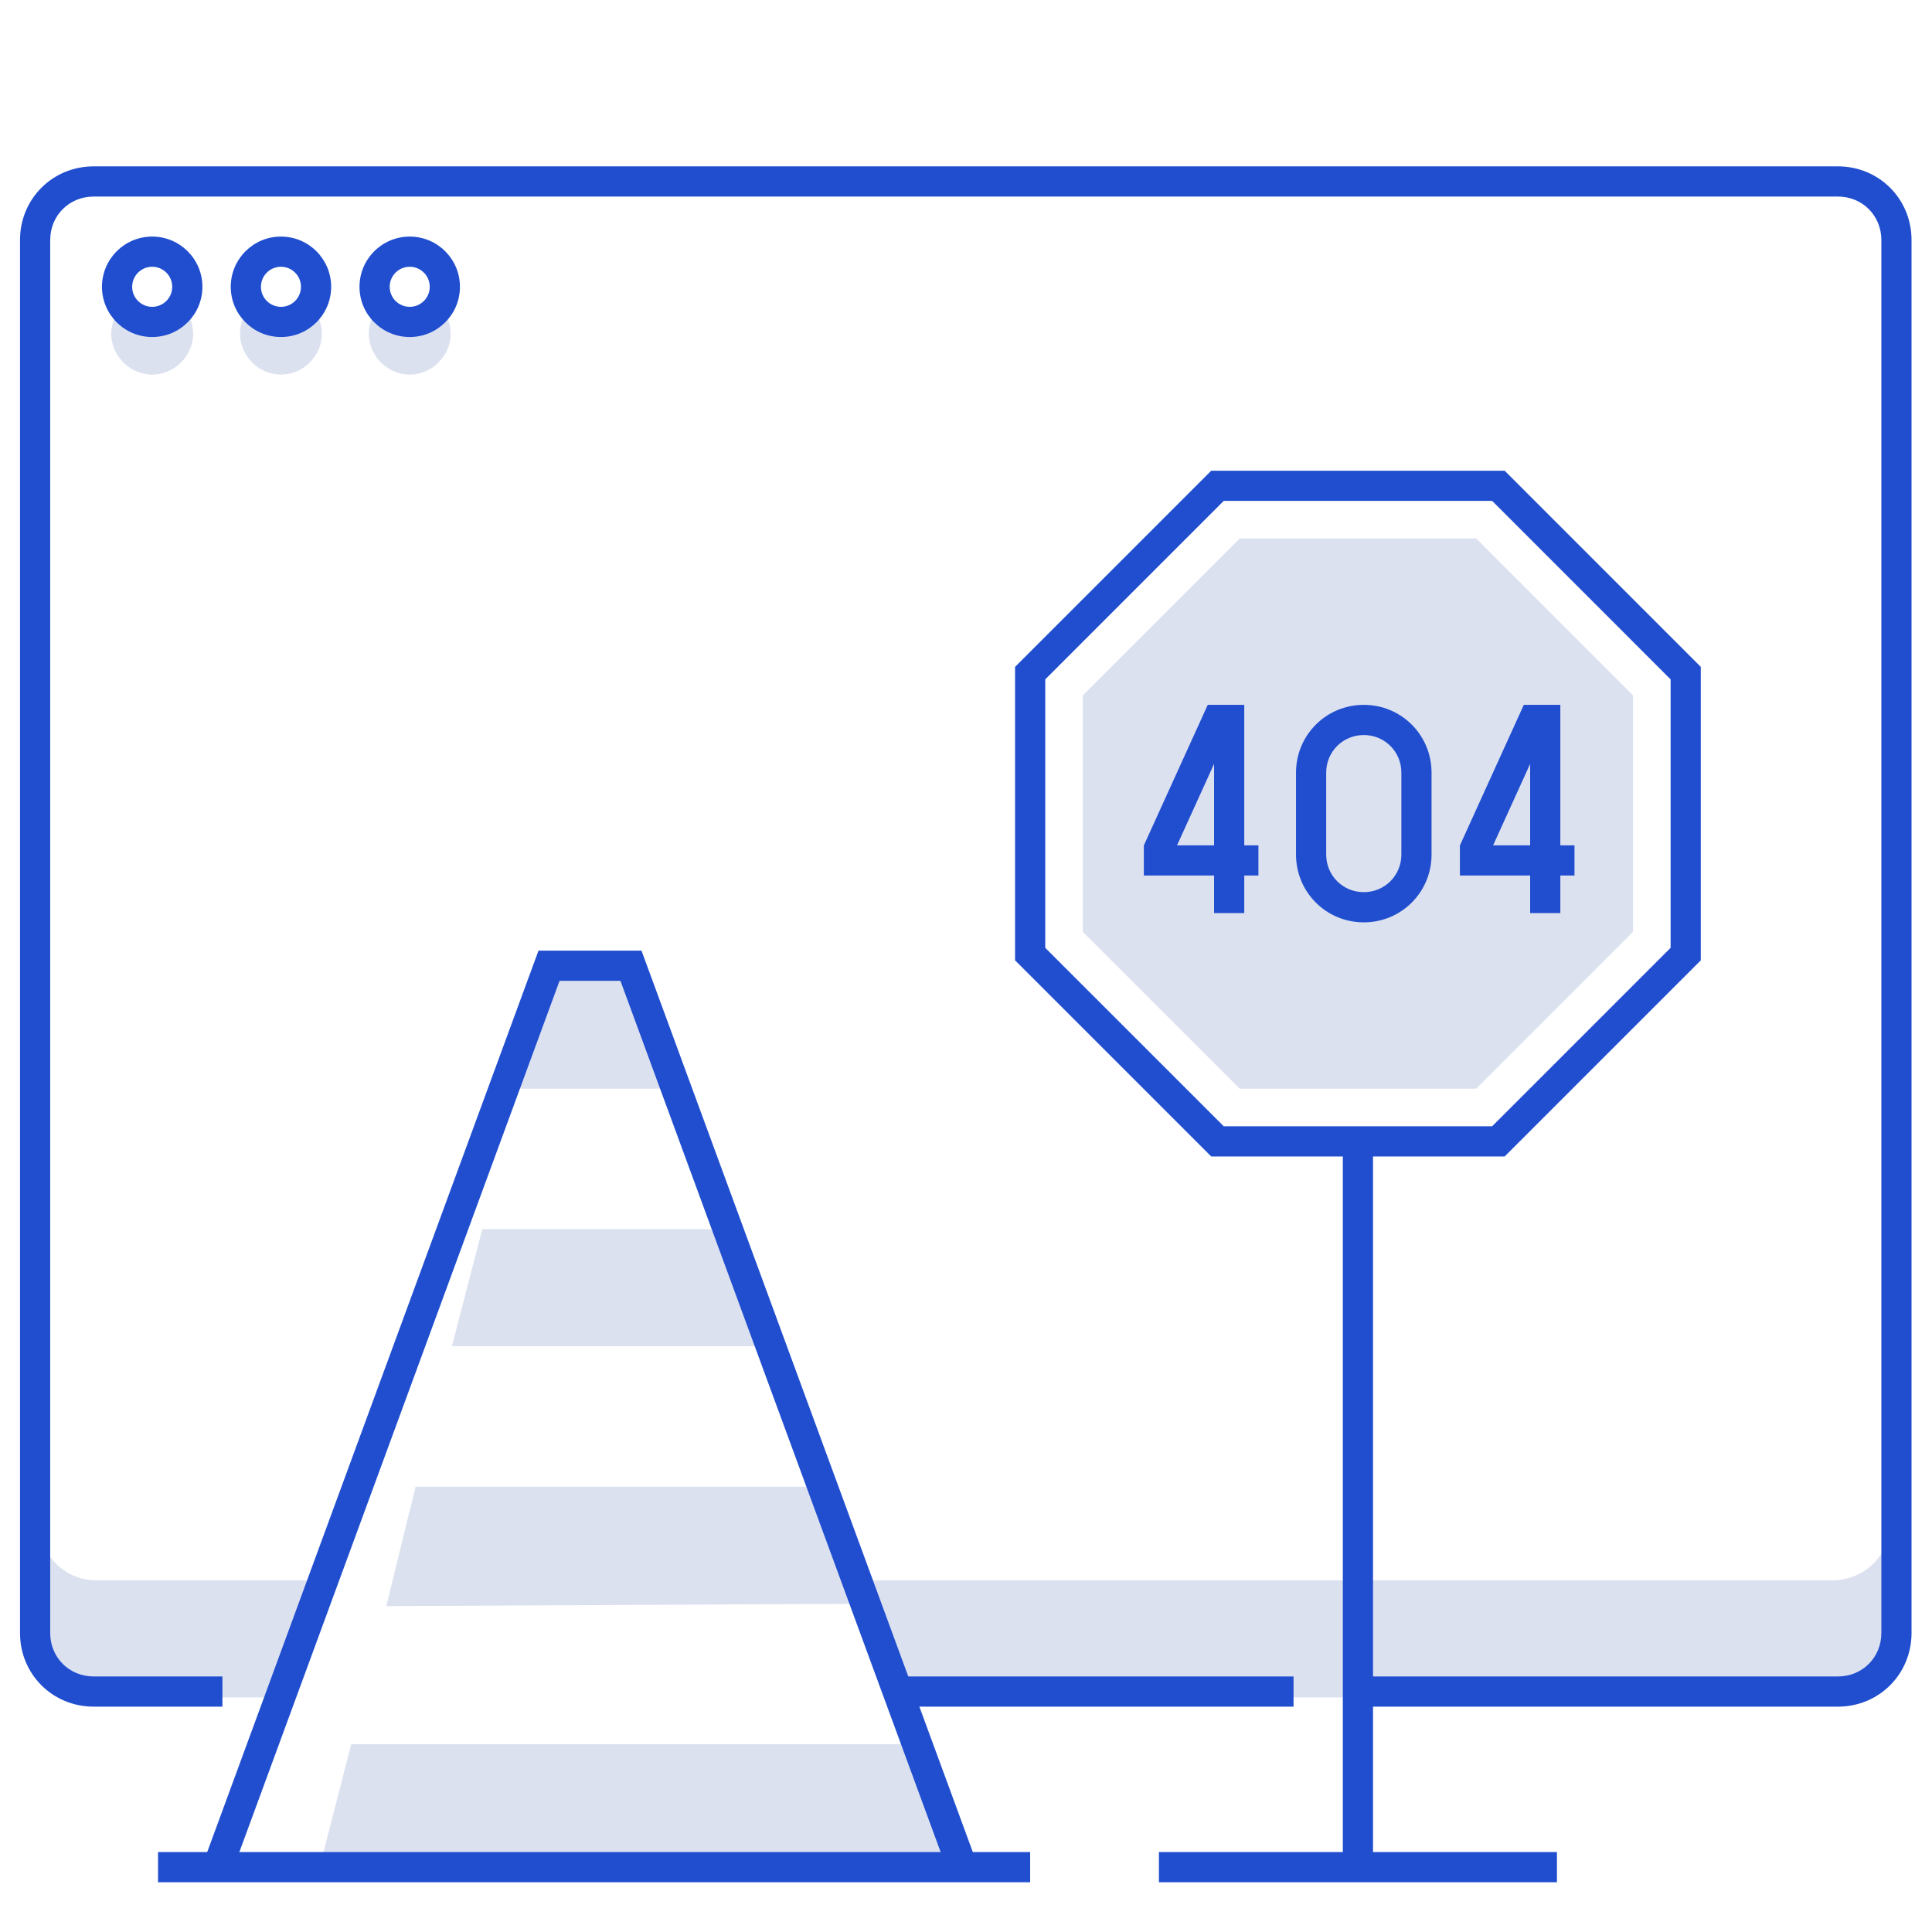 <svg width="64" height="64" viewBox="0 0 64 64" fill="none" xmlns="http://www.w3.org/2000/svg">
<path opacity="0.15" d="M28.27 52.351H60.689C61.775 52.351 62.628 51.498 62.628 50.412V54.755C62.628 55.57 61.503 56.229 60.689 56.229H29.666L28.27 52.351Z" fill="#183A9E"/>
<path opacity="0.15" d="M3.18 52.351H10.664L9.229 56.229H3.296C2.482 56.229 1.357 55.57 1.357 54.755V50.955C1.59 51.769 2.327 52.351 3.18 52.351Z" fill="#183A9E"/>
<path opacity="0.15" d="M6.011 10.121C5.817 10.431 5.429 10.664 5.041 10.664C4.653 10.664 4.266 10.431 4.072 10.121C3.839 10.354 3.684 10.703 3.684 11.052C3.684 11.789 4.304 12.409 5.041 12.409C5.778 12.409 6.399 11.789 6.399 11.052C6.399 10.703 6.243 10.354 6.011 10.121Z" fill="#183A9E"/>
<path opacity="0.15" d="M10.276 10.121C10.082 10.431 9.695 10.664 9.307 10.664C8.919 10.664 8.531 10.431 8.337 10.121C8.105 10.354 7.95 10.703 7.95 11.052C7.95 11.789 8.57 12.409 9.307 12.409C10.044 12.409 10.664 11.789 10.664 11.052C10.664 10.703 10.509 10.354 10.276 10.121Z" fill="#183A9E"/>
<path opacity="0.15" d="M14.542 10.121C14.348 10.431 13.96 10.664 13.573 10.664C13.185 10.664 12.797 10.431 12.603 10.121C12.37 10.354 12.215 10.703 12.215 11.052C12.215 11.789 12.836 12.409 13.573 12.409C14.309 12.409 14.93 11.789 14.93 11.052C14.93 10.703 14.775 10.354 14.542 10.121Z" fill="#183A9E"/>
<path opacity="0.15" d="M41.067 17.838L35.87 23.035V30.868L41.067 36.064H48.9L54.096 30.868V23.035L48.9 17.838H41.067Z" fill="#183A9E"/>
<path opacity="0.15" d="M27.262 49.249H13.767L12.797 53.204L28.696 53.127L27.262 49.249Z" fill="#183A9E"/>
<path opacity="0.15" d="M24.12 40.718H15.977L14.969 44.596H25.555L24.12 40.718Z" fill="#183A9E"/>
<path opacity="0.15" d="M20.902 31.992H18.187L17.179 36.064H22.414L20.902 31.992Z" fill="#183A9E"/>
<path opacity="0.15" d="M10.587 61.852H31.876L30.402 57.78H11.634L10.587 61.852Z" fill="#183A9E"/>
<path fill-rule="evenodd" clip-rule="evenodd" d="M29.588 55.535H42.85V56.535H29.588V55.535Z" fill="#204ECF"/>
<path fill-rule="evenodd" clip-rule="evenodd" d="M3.102 6.511C2.293 6.511 1.663 7.14 1.663 7.95V54.096C1.663 54.906 2.293 55.535 3.102 55.535H7.368V56.535H3.102C1.74 56.535 0.663 55.458 0.663 54.096V7.95C0.663 6.588 1.74 5.511 3.102 5.511H60.883C62.245 5.511 63.322 6.588 63.322 7.95V54.096C63.322 55.458 62.245 56.535 60.883 56.535H45.177V55.535H60.883C61.692 55.535 62.322 54.906 62.322 54.096V7.95C62.322 7.14 61.692 6.511 60.883 6.511H3.102Z" fill="#204ECF"/>
<path fill-rule="evenodd" clip-rule="evenodd" d="M5.041 8.837C4.675 8.837 4.378 9.134 4.378 9.501C4.378 9.867 4.675 10.164 5.041 10.164C5.408 10.164 5.705 9.867 5.705 9.501C5.705 9.134 5.408 8.837 5.041 8.837ZM3.378 9.501C3.378 8.582 4.123 7.837 5.041 7.837C5.96 7.837 6.705 8.582 6.705 9.501C6.705 10.419 5.96 11.164 5.041 11.164C4.123 11.164 3.378 10.419 3.378 9.501Z" fill="#204ECF"/>
<path fill-rule="evenodd" clip-rule="evenodd" d="M9.307 8.837C8.941 8.837 8.644 9.134 8.644 9.501C8.644 9.867 8.941 10.164 9.307 10.164C9.673 10.164 9.97 9.867 9.97 9.501C9.97 9.134 9.673 8.837 9.307 8.837ZM7.644 9.501C7.644 8.582 8.388 7.837 9.307 7.837C10.226 7.837 10.97 8.582 10.97 9.501C10.97 10.419 10.226 11.164 9.307 11.164C8.388 11.164 7.644 10.419 7.644 9.501Z" fill="#204ECF"/>
<path fill-rule="evenodd" clip-rule="evenodd" d="M13.573 8.837C13.206 8.837 12.909 9.134 12.909 9.501C12.909 9.867 13.206 10.164 13.573 10.164C13.939 10.164 14.236 9.867 14.236 9.501C14.236 9.134 13.939 8.837 13.573 8.837ZM11.909 9.501C11.909 8.582 12.654 7.837 13.573 7.837C14.491 7.837 15.236 8.582 15.236 9.501C15.236 10.419 14.491 11.164 13.573 11.164C12.654 11.164 11.909 10.419 11.909 9.501Z" fill="#204ECF"/>
<path fill-rule="evenodd" clip-rule="evenodd" d="M5.235 61.352H34.125V62.352H5.235V61.352Z" fill="#204ECF"/>
<path fill-rule="evenodd" clip-rule="evenodd" d="M17.838 31.492H21.251L32.346 61.679L31.407 62.024L20.553 32.492H18.536L7.682 62.024L6.744 61.679L17.838 31.492Z" fill="#204ECF"/>
<path fill-rule="evenodd" clip-rule="evenodd" d="M40.123 15.593H49.844L56.341 22.091V31.812L49.844 38.309H40.123L33.625 31.812V22.091L40.123 15.593ZM40.537 16.593L34.625 22.505V31.398L40.537 37.309H49.43L55.341 31.398V22.505L49.43 16.593H40.537Z" fill="#204ECF"/>
<path fill-rule="evenodd" clip-rule="evenodd" d="M40.008 23.349H41.218V28.003H41.687V29.003H41.218V30.248H40.218V29.003H37.891V28.006L40.008 23.349ZM40.218 28.003V25.304L38.991 28.003H40.218Z" fill="#204ECF"/>
<path fill-rule="evenodd" clip-rule="evenodd" d="M50.478 23.349H51.688V28.003H52.157V29.003H51.688V30.248H50.688V29.003H48.361V28.006L50.478 23.349ZM50.688 28.003V25.304L49.461 28.003H50.688Z" fill="#204ECF"/>
<path fill-rule="evenodd" clip-rule="evenodd" d="M45.177 24.349C44.484 24.349 43.932 24.901 43.932 25.594V28.309C43.932 29.002 44.484 29.554 45.177 29.554C45.871 29.554 46.422 29.002 46.422 28.309V25.594C46.422 24.901 45.871 24.349 45.177 24.349ZM42.932 25.594C42.932 24.349 43.932 23.349 45.177 23.349C46.423 23.349 47.422 24.349 47.422 25.594V28.309C47.422 29.554 46.423 30.554 45.177 30.554C43.932 30.554 42.932 29.554 42.932 28.309V25.594Z" fill="#204ECF"/>
<path fill-rule="evenodd" clip-rule="evenodd" d="M44.483 61.658V38.003H45.483V61.658H44.483Z" fill="#204ECF"/>
<path fill-rule="evenodd" clip-rule="evenodd" d="M38.391 61.352H51.576V62.352H38.391V61.352Z" fill="#204ECF"/>
</svg>
